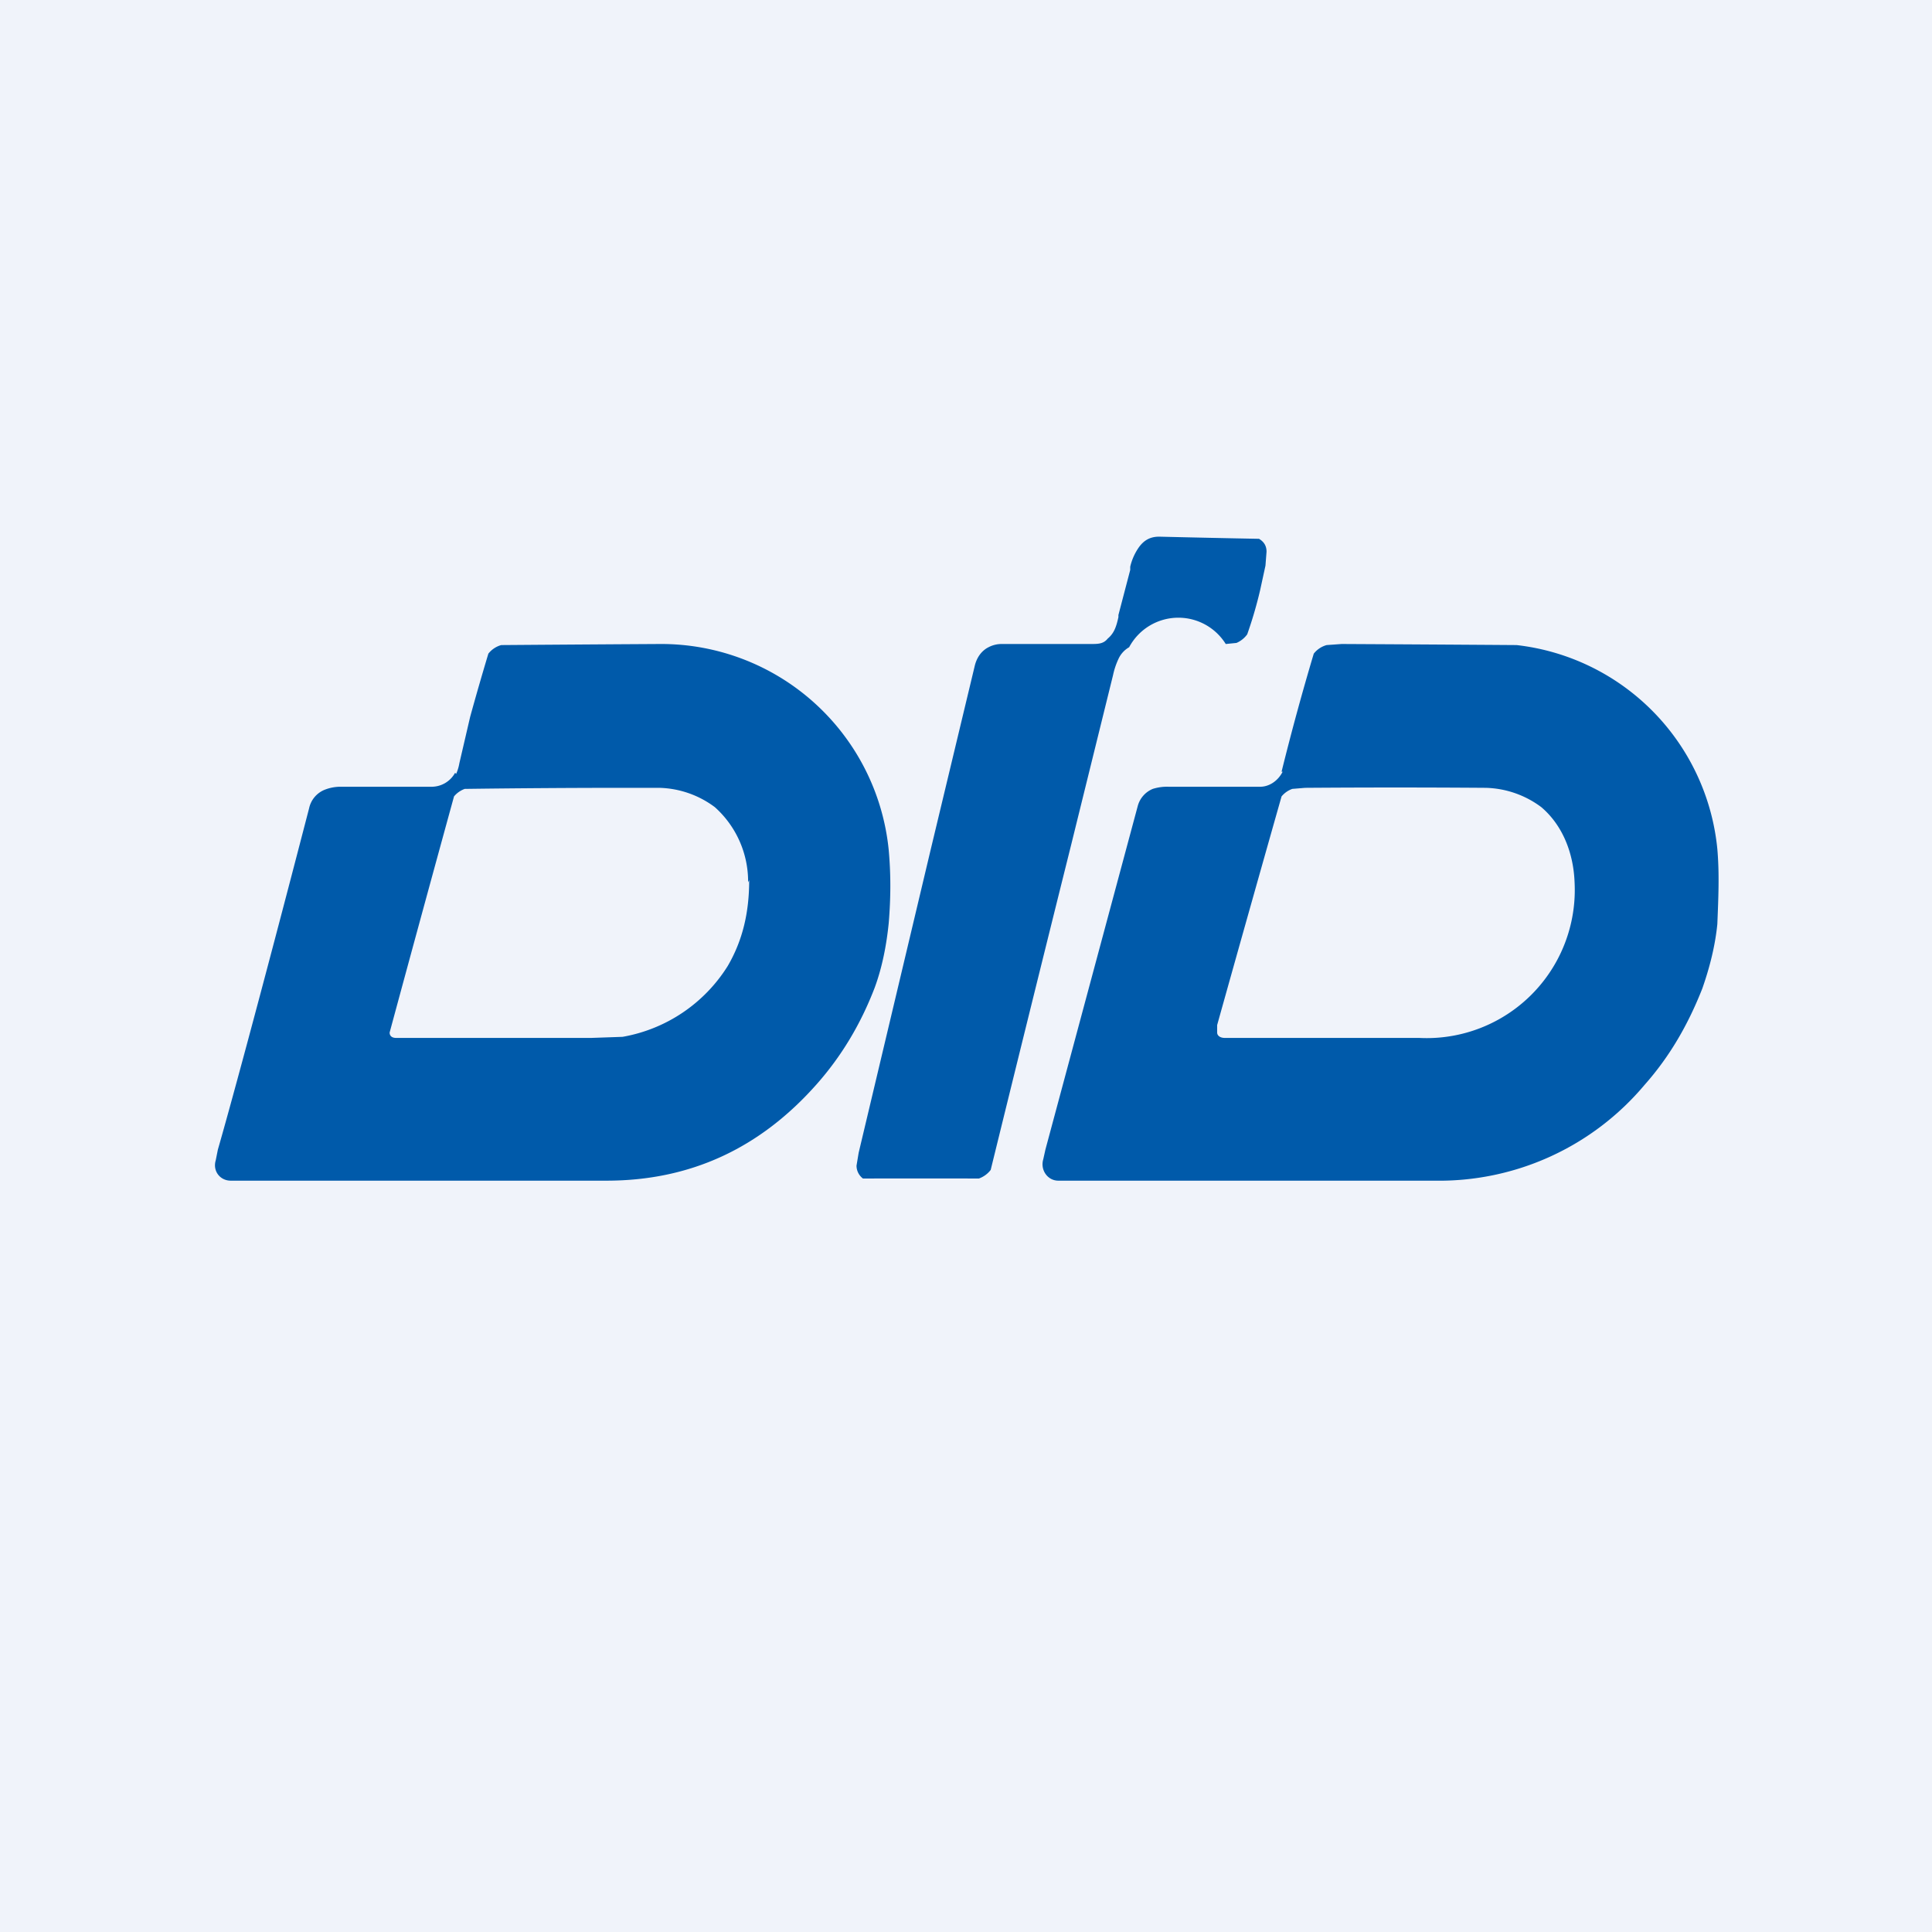 <!-- by TradingView --><svg width="18" height="18" viewBox="0 0 18 18" xmlns="http://www.w3.org/2000/svg"><path fill="#F0F3FA" d="M0 0h18v18H0z"/><path fill-rule="evenodd" d="M10.32 5.95c.06-.05.08-.11.1-.2v-.02l.11-.42v-.03a.52.52 0 0 1 .08-.18c.05-.07.11-.1.19-.1a178.52 178.52 0 0 0 .93.02c.05.03.07.07.07.12l-.01.13-.05.23a3.9 3.9 0 0 1-.12.41.24.24 0 0 1-.1.08l-.1.01a.52.52 0 0 0-.9.03.24.24 0 0 0-.1.11.7.7 0 0 0-.05.15l-.39 1.58a885.47 885.47 0 0 0-.75 3.03.24.24 0 0 1-.11.08 214.14 214.14 0 0 0-1.08 0 .15.15 0 0 1-.06-.12l.02-.12.67-2.82.41-1.71c.02-.09.07-.15.13-.18A.26.26 0 0 1 9.33 6h.83c.07 0 .12 0 .16-.05ZM4.24 7.2a.25.25 0 0 1-.22.13h-.84a.4.4 0 0 0-.16.03.24.24 0 0 0-.14.17c-.48 1.85-.76 2.87-.85 3.18l-.02.1c-.03.1.04.19.14.19h3.5c.78 0 1.43-.3 1.96-.9.23-.26.41-.56.54-.9.07-.19.11-.4.13-.6.02-.24.02-.46 0-.68A2.13 2.13 0 0 0 6.15 6a855.91 855.91 0 0 0-1.48.01.23.23 0 0 0-.12.08 25.24 25.24 0 0 0-.17.59l-.1.43a.43.43 0 0 1-.03.1Zm2.73 1.02a.93.93 0 0 0-.31-.7.9.9 0 0 0-.52-.18H5.8a115.39 115.39 0 0 0-1.47.01.23.23 0 0 0-.1.07 561.17 561.17 0 0 0-.6 2.2c0 .03.02.05.06.05h1.82l.29-.01A1.45 1.45 0 0 0 6.78 9c.14-.24.2-.5.2-.8Zm4.97-1.03a23.85 23.85 0 0 1 .3-1.1.23.23 0 0 1 .12-.08L12.5 6a855.89 855.89 0 0 1 1.63.01A2.12 2.12 0 0 1 16 7.91c.02.23.01.45 0 .7-.02.2-.07.4-.14.6-.13.33-.3.63-.54.9a2.5 2.5 0 0 1-1.96.89h-3.5c-.1 0-.17-.1-.14-.2l.02-.09.86-3.2a.24.24 0 0 1 .14-.16.44.44 0 0 1 .15-.02h.85c.09 0 .17-.06.21-.14Zm2.42.33c.2.17.3.43.31.7a1.38 1.38 0 0 1-1.45 1.45h-1.81c-.04 0-.07-.02-.07-.05v-.07a571.1 571.1 0 0 1 .6-2.13.23.23 0 0 1 .1-.07l.12-.01a113.13 113.13 0 0 1 1.68 0 .9.9 0 0 1 .52.18Z" fill="#005AAA"/></svg>
